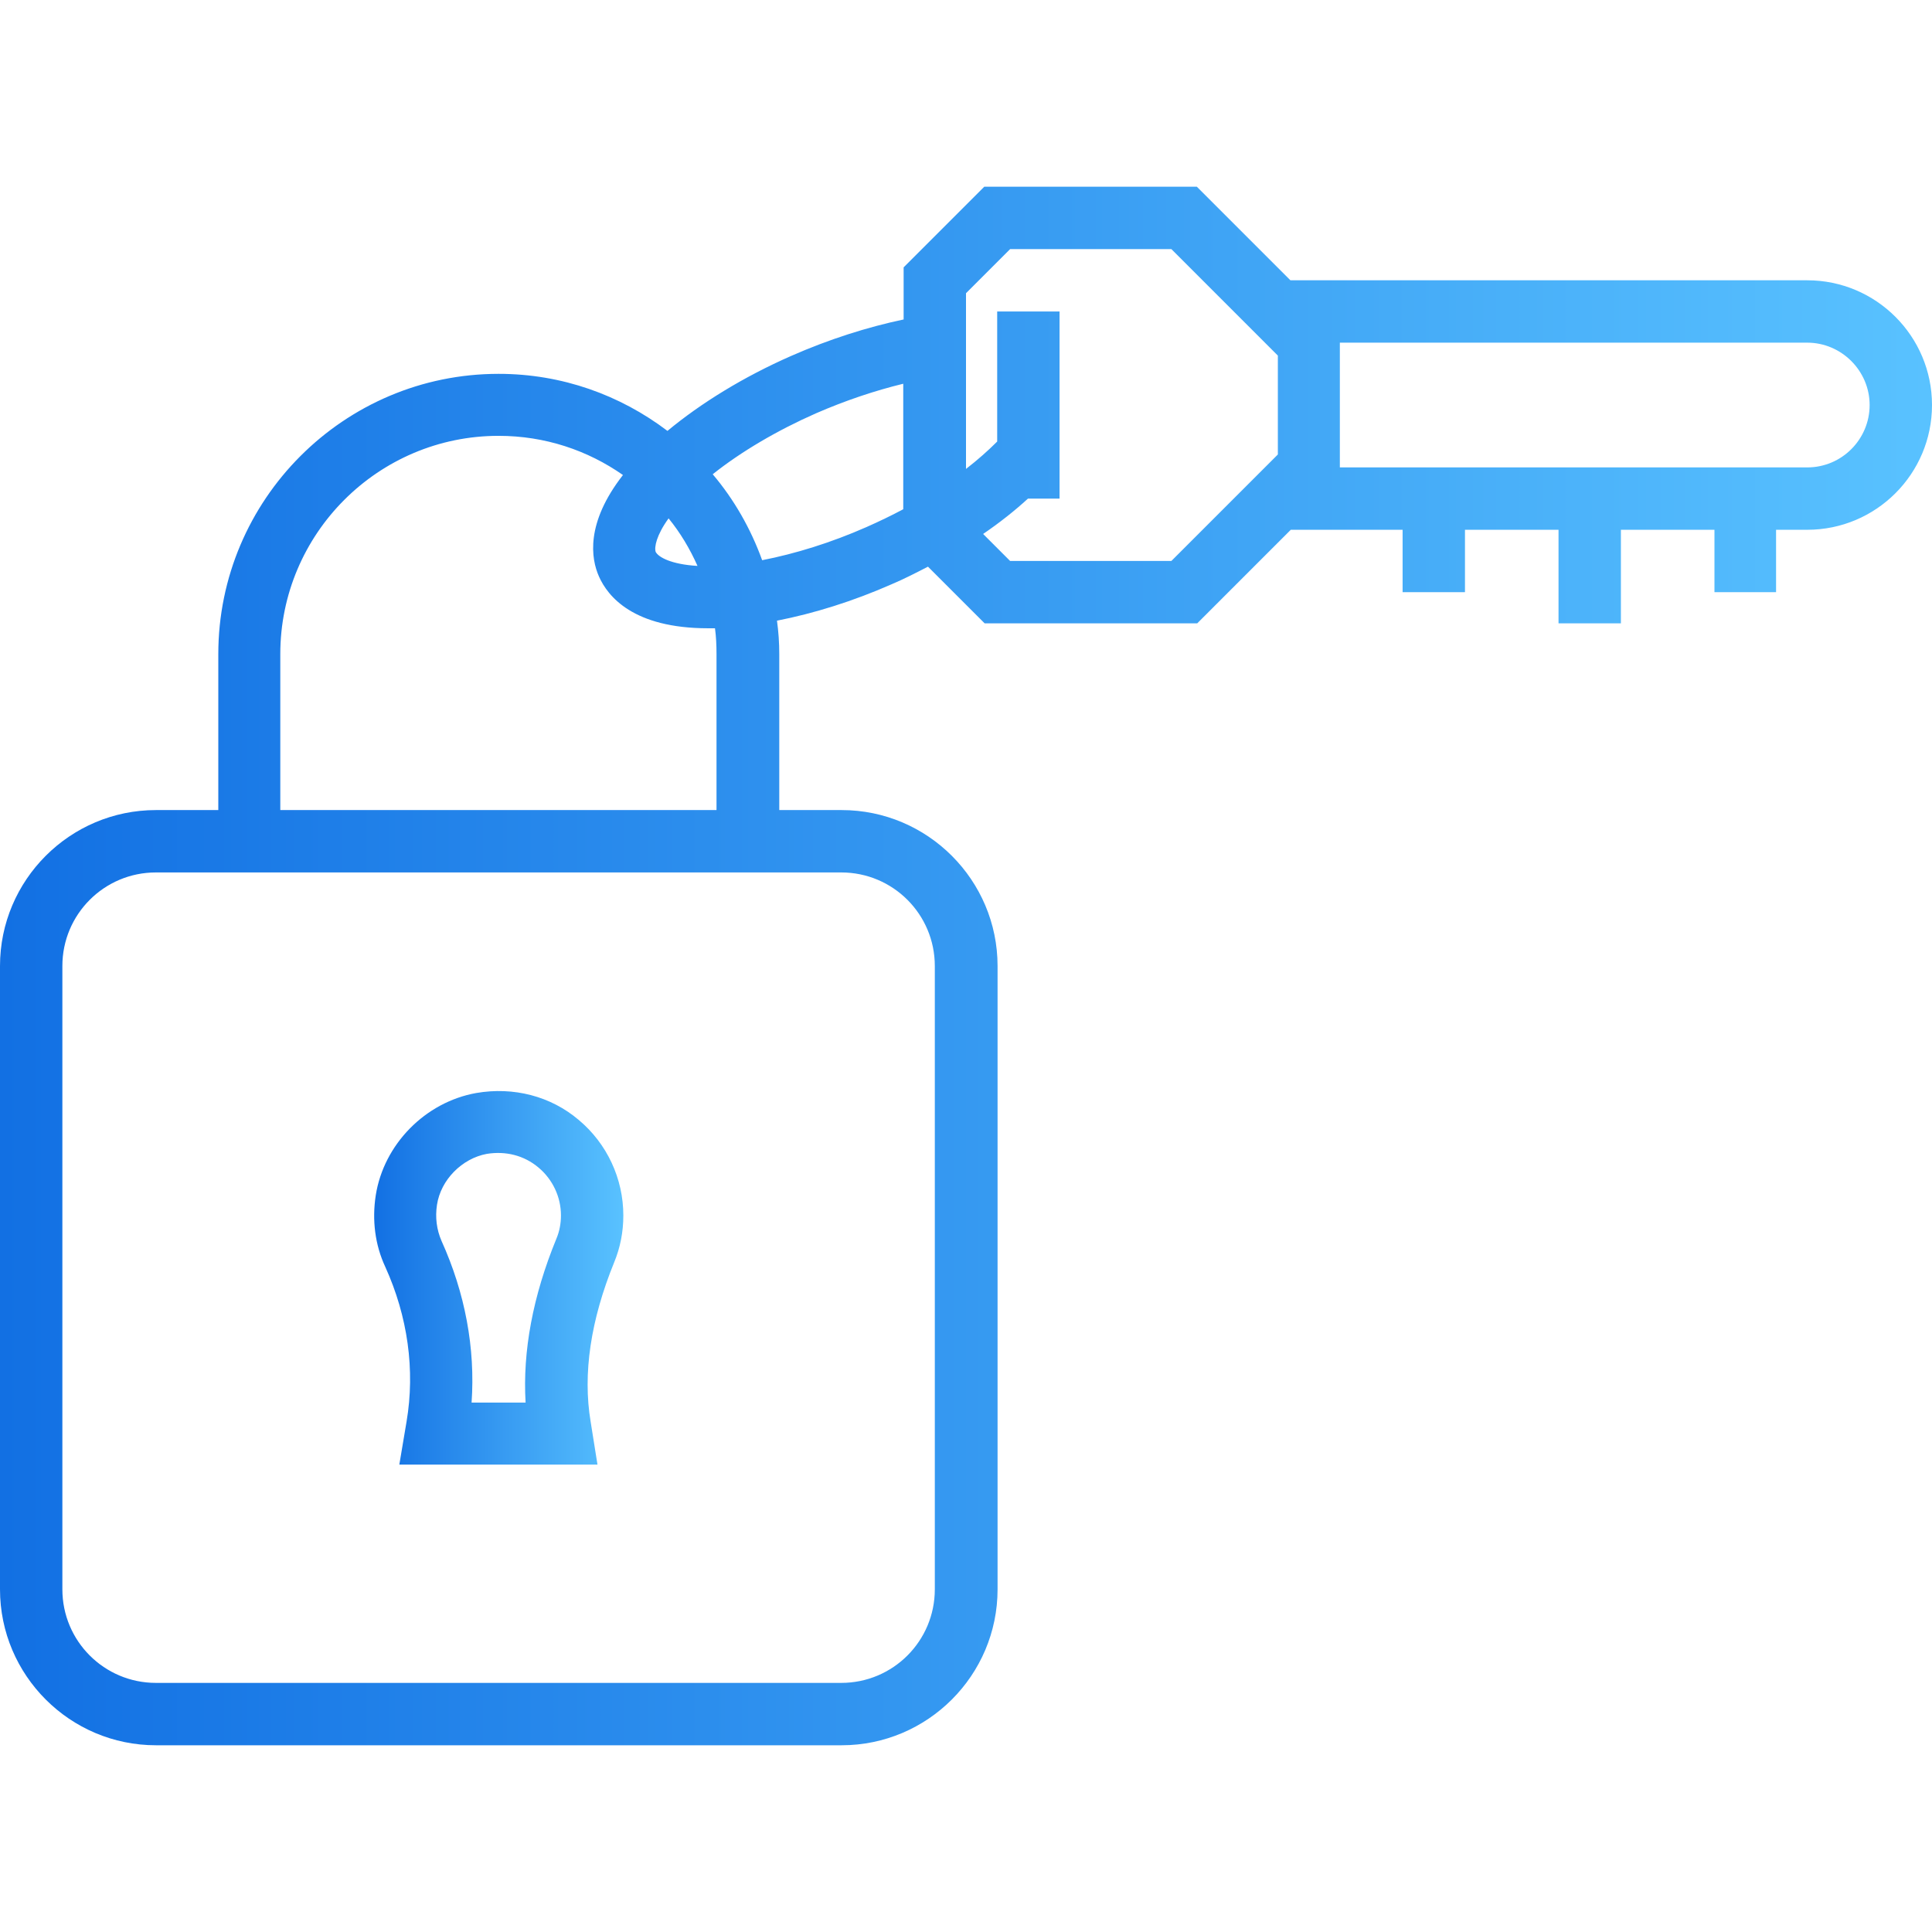 <?xml version="1.0" encoding="utf-8"?>
<!-- Generator: Adobe Illustrator 23.0.1, SVG Export Plug-In . SVG Version: 6.00 Build 0)  -->
<svg version="1.1" id="Capa_1" xmlns="http://www.w3.org/2000/svg" xmlns:xlink="http://www.w3.org/1999/xlink" x="0px" y="0px"
	 viewBox="0 0 508 508" style="enable-background:new 0 0 508 508;" xml:space="preserve">
<style type="text/css">
	.st0{fill:url(#SVGID_1_);}
	.st1{fill:url(#SVGID_2_);}
</style>
<g>
	<g>
		<g>
			<linearGradient id="SVGID_1_" gradientUnits="userSpaceOnUse" x1="98.385" y1="335.99" x2="163.9" y2="335.99">
				<stop  offset="0" style="stop-color:#1270E3"/>
				<stop  offset="1" style="stop-color:#59C2FF"/>
			</linearGradient>
			<path class="st0" d="M106.9,373.8l-1.9,11.3h52.1l-1.8-11.3c-2.1-12.6,0-26.7,6.2-41.9c1.6-3.9,2.4-8,2.4-12.3
				c0-9.7-4.3-18.9-11.7-25.1c-7.4-6.3-17.2-8.8-27-7.1c-13.4,2.4-24.3,13.5-26.4,26.9c-1,6.5-0.2,13,2.5,18.8
				C107.2,346.1,109.2,360.2,106.9,373.8z M114.9,316.8c1-6.6,6.6-12.2,13.1-13.4c5-0.8,9.8,0.4,13.6,3.6c3.7,3.1,5.9,7.7,5.9,12.6
				c0,2.1-0.4,4.2-1.2,6.1c-6.2,15.1-8.9,29.6-8.1,43.1H124c1-14.3-1.7-28.8-7.9-42.5C114.8,323.3,114.4,320.1,114.9,316.8z"/>
			<linearGradient id="SVGID_2_" gradientUnits="userSpaceOnUse" x1="0" y1="254" x2="508" y2="254">
				<stop  offset="0" style="stop-color:#1270E3"/>
				<stop  offset="1" style="stop-color:#59C2FF"/>
			</linearGradient>
			<path class="st1" d="M475.2,73.7H339.3l-24.6-24.6h-55.9l-21.2,21.2V84c-9.5,2-19.6,5.2-29.6,9.6c-12.5,5.5-23.7,12.4-32.5,19.7
				c-12.4-9.4-27.7-15-44.4-15c-40.7,0-73.7,33.1-73.7,73.7v41H41c-22.6,0-41,18.4-41,41v163.9c0,22.6,18.4,41,41,41h180.3
				c22.6,0,41-18.4,41-41V254c0-22.6-18.4-41-41-41h-16.4v-41c0-3-0.2-5.9-0.6-8.8c9.7-1.9,20-5.1,30.2-9.6c3.3-1.4,6.4-3,9.5-4.6
				l14.9,14.9h55.9l24.6-24.6h29.4v16.4h16.4v-16.4h24.6v24.6h16.4v-24.6h24.6v16.4H467v-16.4h8.2c18.1,0,32.8-14.7,32.8-32.8
				C508,88.4,493.3,73.7,475.2,73.7z M175.8,136.3c3.1,3.8,5.6,8,7.6,12.5c-6.9-0.4-10.3-2.3-11-3.7
				C172,143.9,172.6,140.7,175.8,136.3z M73.7,172c0-31.6,25.7-57.4,57.4-57.4c12.2,0,23.4,3.8,32.7,10.3c-9.9,12.7-8.4,22-6.3,26.7
				c2.3,5.2,9,13.6,28.7,13.6c0.6,0,1.2,0,1.8,0c0.3,2.2,0.4,4.5,0.4,6.8v41H73.7V172z M204.9,229.4h16.3c13.6,0,24.6,11,24.6,24.6
				v163.9c0,13.6-11,24.6-24.6,24.6H41c-13.6,0-24.6-11-24.6-24.6V254c0-13.6,11-24.6,24.6-24.6h16.4H204.9z M237.5,133.9
				c-3,1.6-6.3,3.2-9.7,4.7c-9.3,4.1-18.7,7-27.4,8.7c-3-8.3-7.4-16-13-22.6c7.4-5.9,16.9-11.5,27.1-16c7.8-3.4,15.6-6,23-7.8
				L237.5,133.9L237.5,133.9z M336,119.5l-19.8,19.8l-8.2,8.2h-42.4l-7.1-7.1c4.4-3,8.3-6.1,11.8-9.3h8.3V81.9h-16.4v34.2
				c-2.4,2.4-5.1,4.8-8.2,7.2V77.1l11.6-11.6H308l8.2,8.2L336,93.5V119.5z M475.2,122.9H352.3V90.1h122.9c9,0,16.4,7.4,16.4,16.4
				C491.6,115.5,484.3,122.9,475.2,122.9z"/>
		</g>
	</g>
</g>
</svg>
